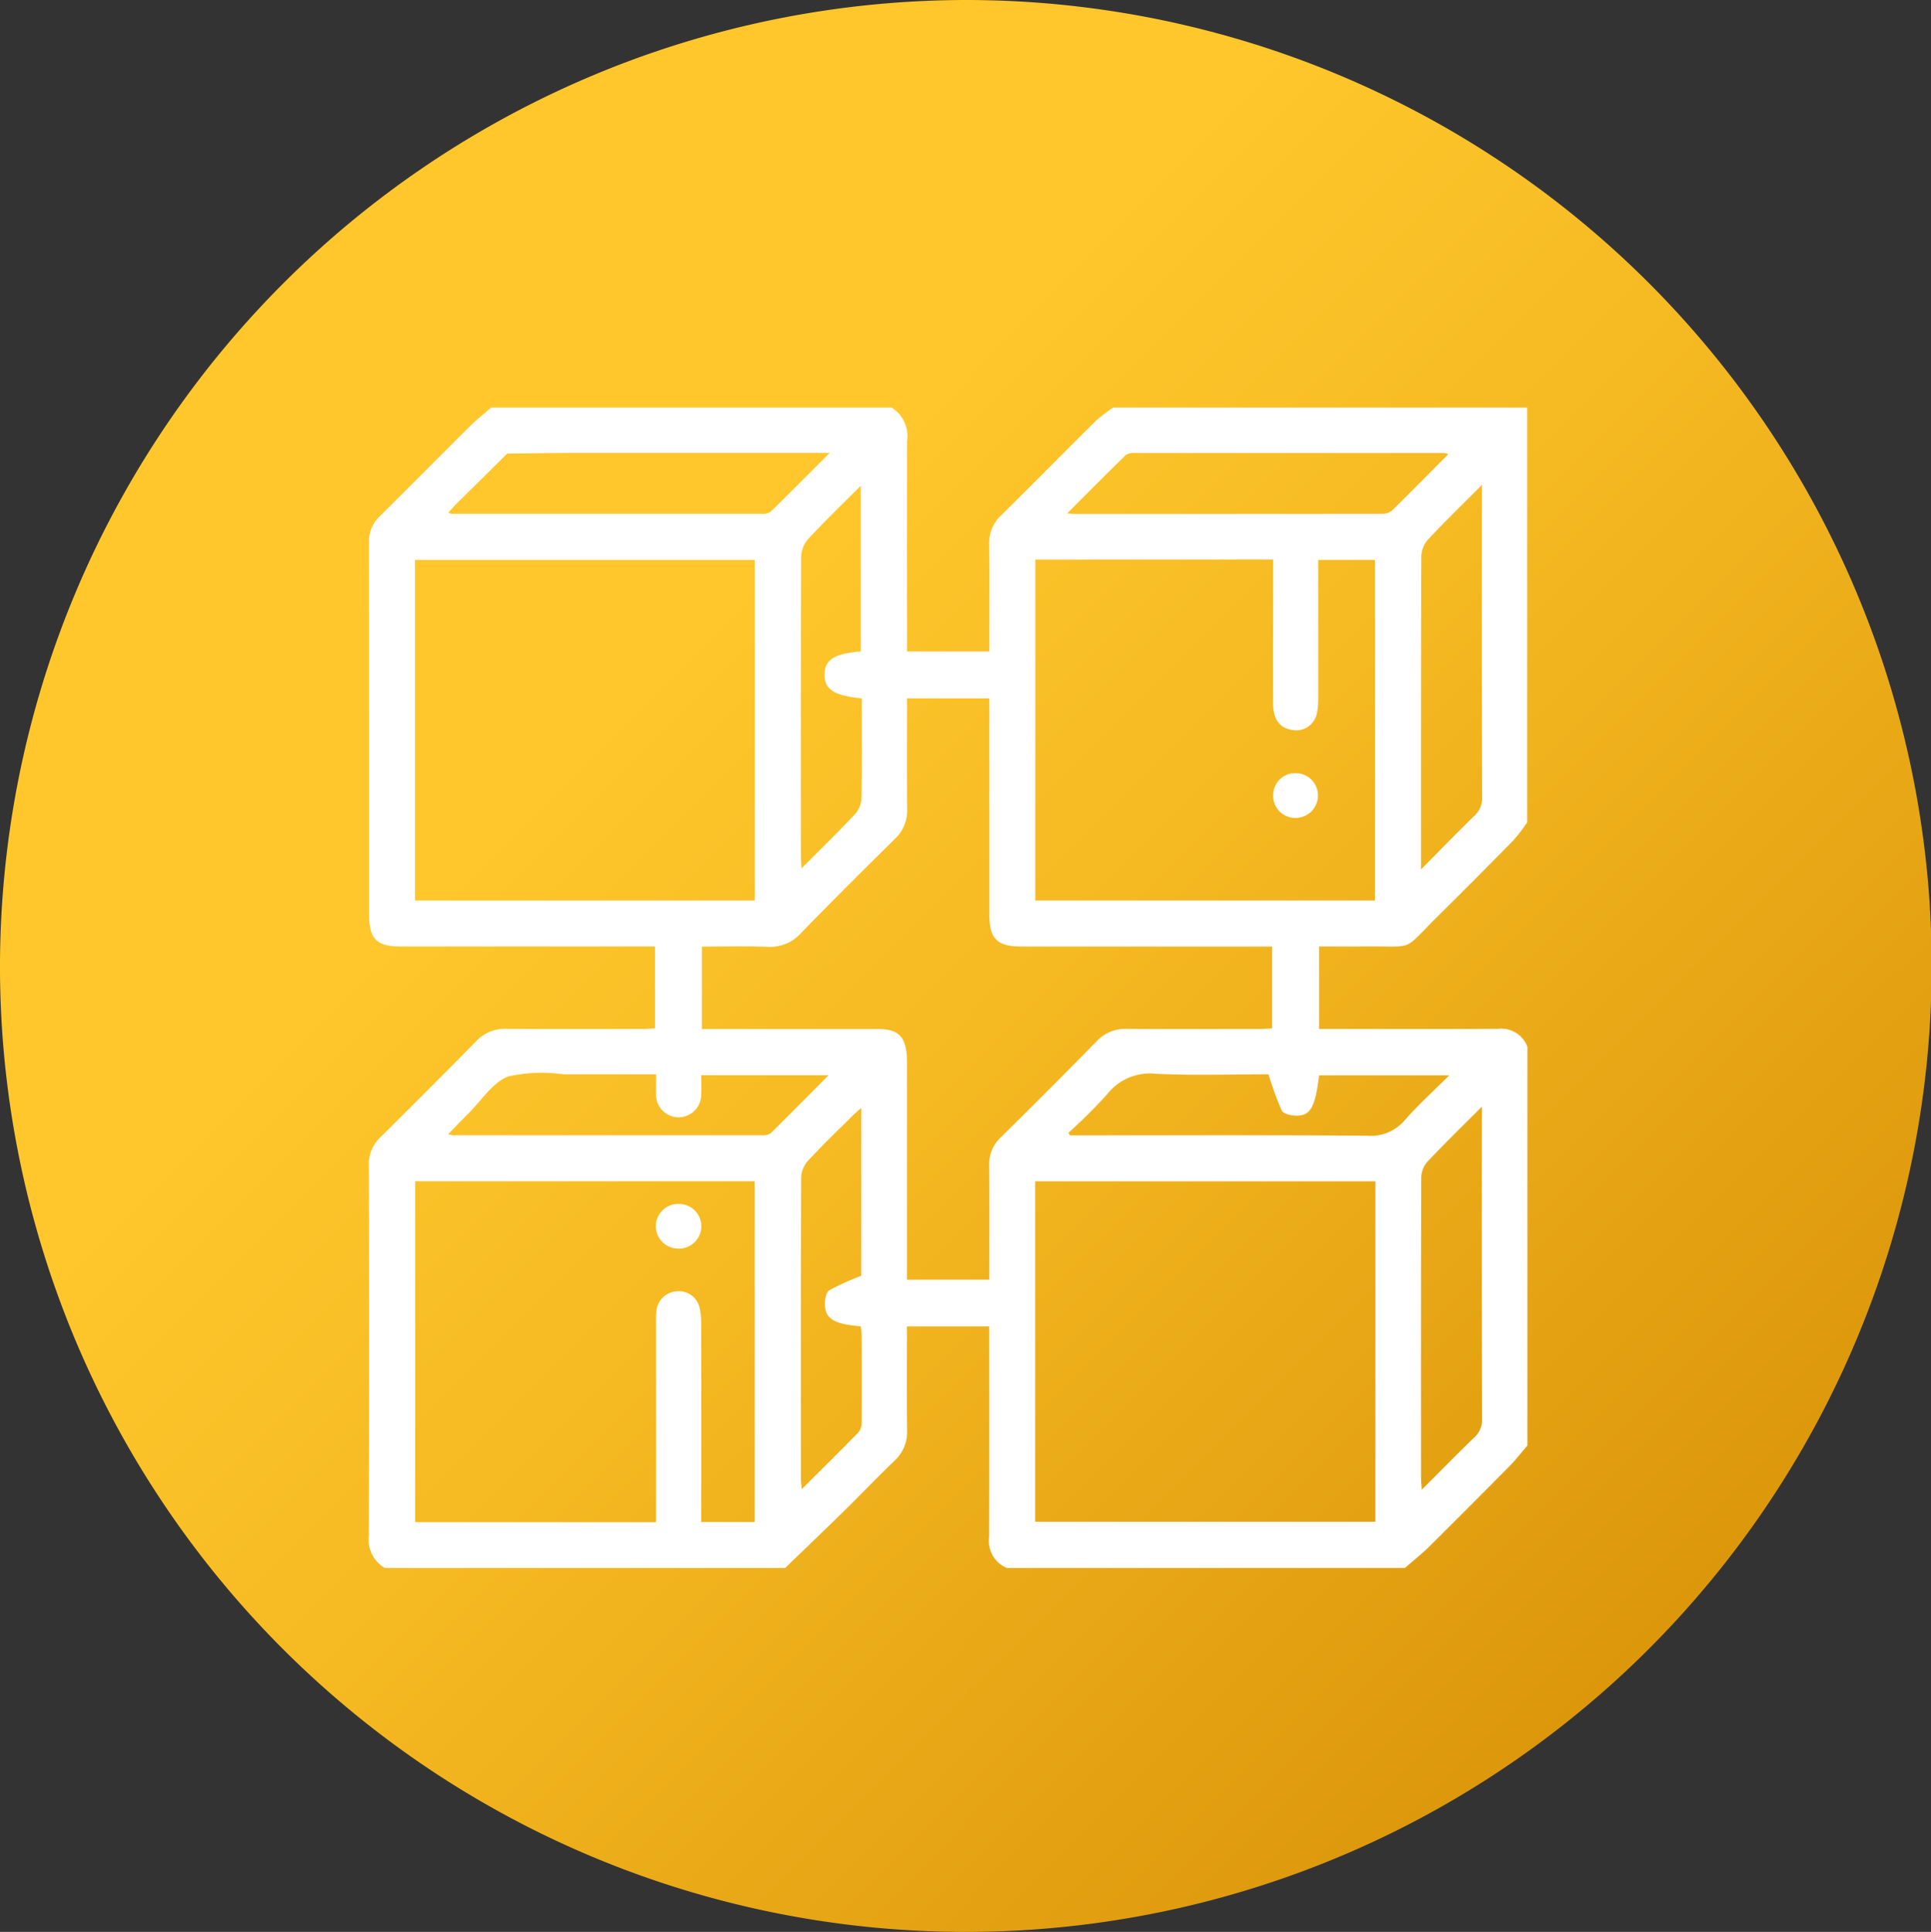<svg xmlns="http://www.w3.org/2000/svg" xmlns:xlink="http://www.w3.org/1999/xlink" width="106.696" height="106.733" viewBox="0 0 106.696 106.733">
  <rect x="0" y="0" width="106.696" height="106.733" fill="#333333" stroke="none"/>
  <defs>
    <linearGradient id="linear-gradient" x1="0.146" y1="0.147" x2="0.853" y2="0.854" gradientUnits="objectBoundingBox">
      <stop offset="0.279" stop-color="#ffc72c"/>
      <stop offset="0.531" stop-color="#f5b922"/>
      <stop offset="0.997" stop-color="#dc970b"/>
      <stop offset="1" stop-color="#dc970b"/>
    </linearGradient>
  </defs>
  <g id="Grupo_2104" data-name="Grupo 2104" transform="translate(-6443.936 -2427.236)">
    <path id="Trazado_9201" data-name="Trazado 9201" d="M6497.267,2427.236a53.367,53.367,0,1,1-53.331,53.736A53.447,53.447,0,0,1,6497.267,2427.236Z" fill="url(#linear-gradient)"/>
    <g id="Grupo_2103" data-name="Grupo 2103">
      <path id="Trazado_9202" data-name="Trazado 9202" d="M6521.571,2513.861h-22a1.606,1.606,0,0,1-.982-1.7c.014-3.628.006-7.257.006-10.885v-.755h-4.547c0,1.944-.013,3.84.007,5.736a2.127,2.127,0,0,1-.681,1.67c-.947.908-1.852,1.859-2.789,2.778-1.079,1.06-2.174,2.1-3.262,3.157h-22.121a1.788,1.788,0,0,1-.886-1.773q.03-10.231,0-20.462a2.038,2.038,0,0,1,.636-1.559q2.667-2.638,5.3-5.311a2.162,2.162,0,0,1,1.667-.68c2.519.017,5.039.008,7.558.006.219,0,.438-.021.655-.033v-4.522h-.787q-6.651,0-13.3,0c-1.291,0-1.715-.431-1.715-1.733q0-10.293-.007-20.587a1.891,1.891,0,0,1,.591-1.446c1.675-1.656,3.327-3.333,5-4.991.365-.363.776-.681,1.165-1.019H6493.2a1.859,1.859,0,0,1,.854,1.854q-.011,5.443,0,10.885v.738h4.547v-.711c0-1.731.014-3.462-.007-5.192a2.072,2.072,0,0,1,.654-1.614c1.768-1.737,3.5-3.507,5.266-5.251a8.347,8.347,0,0,1,.937-.709h22.871v22.914a9.753,9.753,0,0,1-.752.984q-2.035,2.076-4.1,4.119c-2.134,2.1-1.217,1.724-4.2,1.759-.806.009-1.612,0-2.451,0v4.556h.763c3.04,0,6.08.009,9.12-.006a1.541,1.541,0,0,1,1.629.984V2507.1c-.336.389-.652.8-1.013,1.163q-2.21,2.239-4.445,4.454C6522.454,2513.12,6522,2513.48,6521.571,2513.861Zm-35.929-36.873V2458.17h-18.778v18.818Zm34.292,15.516h-18.8v18.806h18.8Zm-18.794-34.352v18.837h18.769V2458.17h-3.135v.71q0,3.473,0,6.945a4.054,4.054,0,0,1-.07.807,1.173,1.173,0,0,1-1.393.93c-.681-.118-1.027-.591-1.031-1.477-.009-2.4,0-4.8,0-7.2v-.738Zm-20.957,53.183v-.746q0-5.132,0-10.262a4.724,4.724,0,0,1,.034-.749,1.2,1.2,0,0,1,1.119-1,1.168,1.168,0,0,1,1.253.9,3.663,3.663,0,0,1,.089.865q.009,5.131,0,10.262v.719h2.955V2492.5h-18.759v18.832Zm18.416-13.4c0-2.141.011-4.225-.006-6.309a2.025,2.025,0,0,1,.643-1.556q2.673-2.634,5.3-5.311a2.162,2.162,0,0,1,1.667-.68c2.457.018,4.913.008,7.37.006.219,0,.437-.022.651-.034v-4.521h-13.846c-1.359,0-1.778-.426-1.778-1.8q0-5.6,0-11.2v-.71h-4.547c0,2.062-.012,4.082.007,6.1a2.161,2.161,0,0,1-.682,1.669c-1.739,1.709-3.467,3.43-5.164,5.18a2.308,2.308,0,0,1-1.875.777c-1.2-.045-2.4-.012-3.621-.012v4.556h.7q4.529,0,9.057,0c1.064,0,1.477.391,1.562,1.438.02.249.014.5.014.751q0,5.444,0,10.888v.769Zm-8.813-45.678h-.834q-6.561,0-13.123,0c-1.289,0-2.578.024-3.867.037q-1.378,1.362-2.755,2.725c-.166.166-.321.343-.5.537a.919.919,0,0,0,.194.068q8.594,0,17.185,0a.7.7,0,0,0,.452-.138C6487.587,2454.458,6488.623,2453.415,6489.786,2452.254Zm34.178.073a1.051,1.051,0,0,0-.206-.068q-8.592,0-17.184,0a.7.7,0,0,0-.453.131c-1.052,1.028-2.087,2.073-3.214,3.2.209.022.283.036.358.036q8.529,0,17.058-.007a.856.856,0,0,0,.549-.2C6521.9,2454.413,6522.906,2453.39,6523.964,2452.327Zm1.856,1.694c-1.084,1.089-2.056,2.033-2.981,3.021a1.475,1.475,0,0,0-.37.915c-.022,5.53-.016,11.06-.016,16.59v.721c1.068-1.079,1.991-2.033,2.941-2.957a1.3,1.3,0,0,0,.436-1.032q-.023-8.232-.01-16.465Zm0,34.348c-1.088,1.091-2.07,2.046-3.009,3.042a1.378,1.378,0,0,0-.344.859c-.02,5.544-.015,11.088-.013,16.632,0,.175.023.35.043.633,1.018-1.017,1.946-1.966,2.9-2.886a1.3,1.3,0,0,0,.431-1.034q-.021-8.128-.01-16.257Zm-34.323-25.143v-9.159c-1.029,1.031-1.987,1.955-2.893,2.928a1.56,1.56,0,0,0-.4.963c-.024,5.5-.017,11.007-.016,16.511,0,.2.017.4.033.744,1.058-1.064,2.035-2.018,2.969-3.012a1.407,1.407,0,0,0,.345-.862c.033-1.646.016-3.293.016-4.94v-.584c-1.538-.144-2.074-.507-2.055-1.331C6489.516,2463.678,6490.026,2463.35,6491.5,2463.226Zm.027,25.219c-.211.188-.351.3-.477.426-.826.823-1.668,1.631-2.461,2.486a1.485,1.485,0,0,0-.382.908c-.022,5.545-.016,11.091-.014,16.636,0,.174.025.347.045.607,1.1-1.1,2.135-2.115,3.147-3.157a.893.893,0,0,0,.163-.568c.012-1.6.008-3.21,0-4.815a3.71,3.71,0,0,0-.052-.459c-1.464-.122-1.951-.405-1.976-1.2-.009-.27.064-.683.244-.793a14.246,14.246,0,0,1,1.759-.795Zm22.5-1.857c-1.975,0-4.1.069-6.216-.028a2.987,2.987,0,0,0-2.7,1.132,29.524,29.524,0,0,1-2.139,2.128l.09.138h.671c5.246,0,10.492-.021,15.737.022a2.479,2.479,0,0,0,2.109-.879c.729-.839,1.565-1.586,2.44-2.458h-7.193c-.218,1.778-.482,2.251-1.291,2.228-.271-.007-.685-.1-.778-.289A17.562,17.562,0,0,1,6514.027,2486.588Zm-24.3.048h-7.047c0,.378.024.712,0,1.042a1.247,1.247,0,1,1-2.488-.081c-.01-.323,0-.646,0-1.009-1.77,0-3.433,0-5.1,0a8.694,8.694,0,0,0-3.082.118c-.873.356-1.488,1.349-2.212,2.067-.359.356-.708.722-1.1,1.126a1.976,1.976,0,0,0,.272.054q8.553,0,17.106,0a.711.711,0,0,0,.458-.123C6487.577,2488.8,6488.609,2487.755,6489.724,2486.636Z" fill="#fff"/>
      <path id="Trazado_9203" data-name="Trazado 9203" d="M6514.287,2471.152a1.205,1.205,0,0,1,1.245-1.2,1.224,1.224,0,0,1,1.226,1.234,1.238,1.238,0,0,1-1.287,1.238A1.215,1.215,0,0,1,6514.287,2471.152Z" fill="#fff"/>
      <path id="Trazado_9204" data-name="Trazado 9204" d="M6481.387,2496.217a1.233,1.233,0,0,1,.039-2.466,1.234,1.234,0,1,1-.039,2.466Z" fill="#fff"/>
    </g>
  </g>
</svg>
